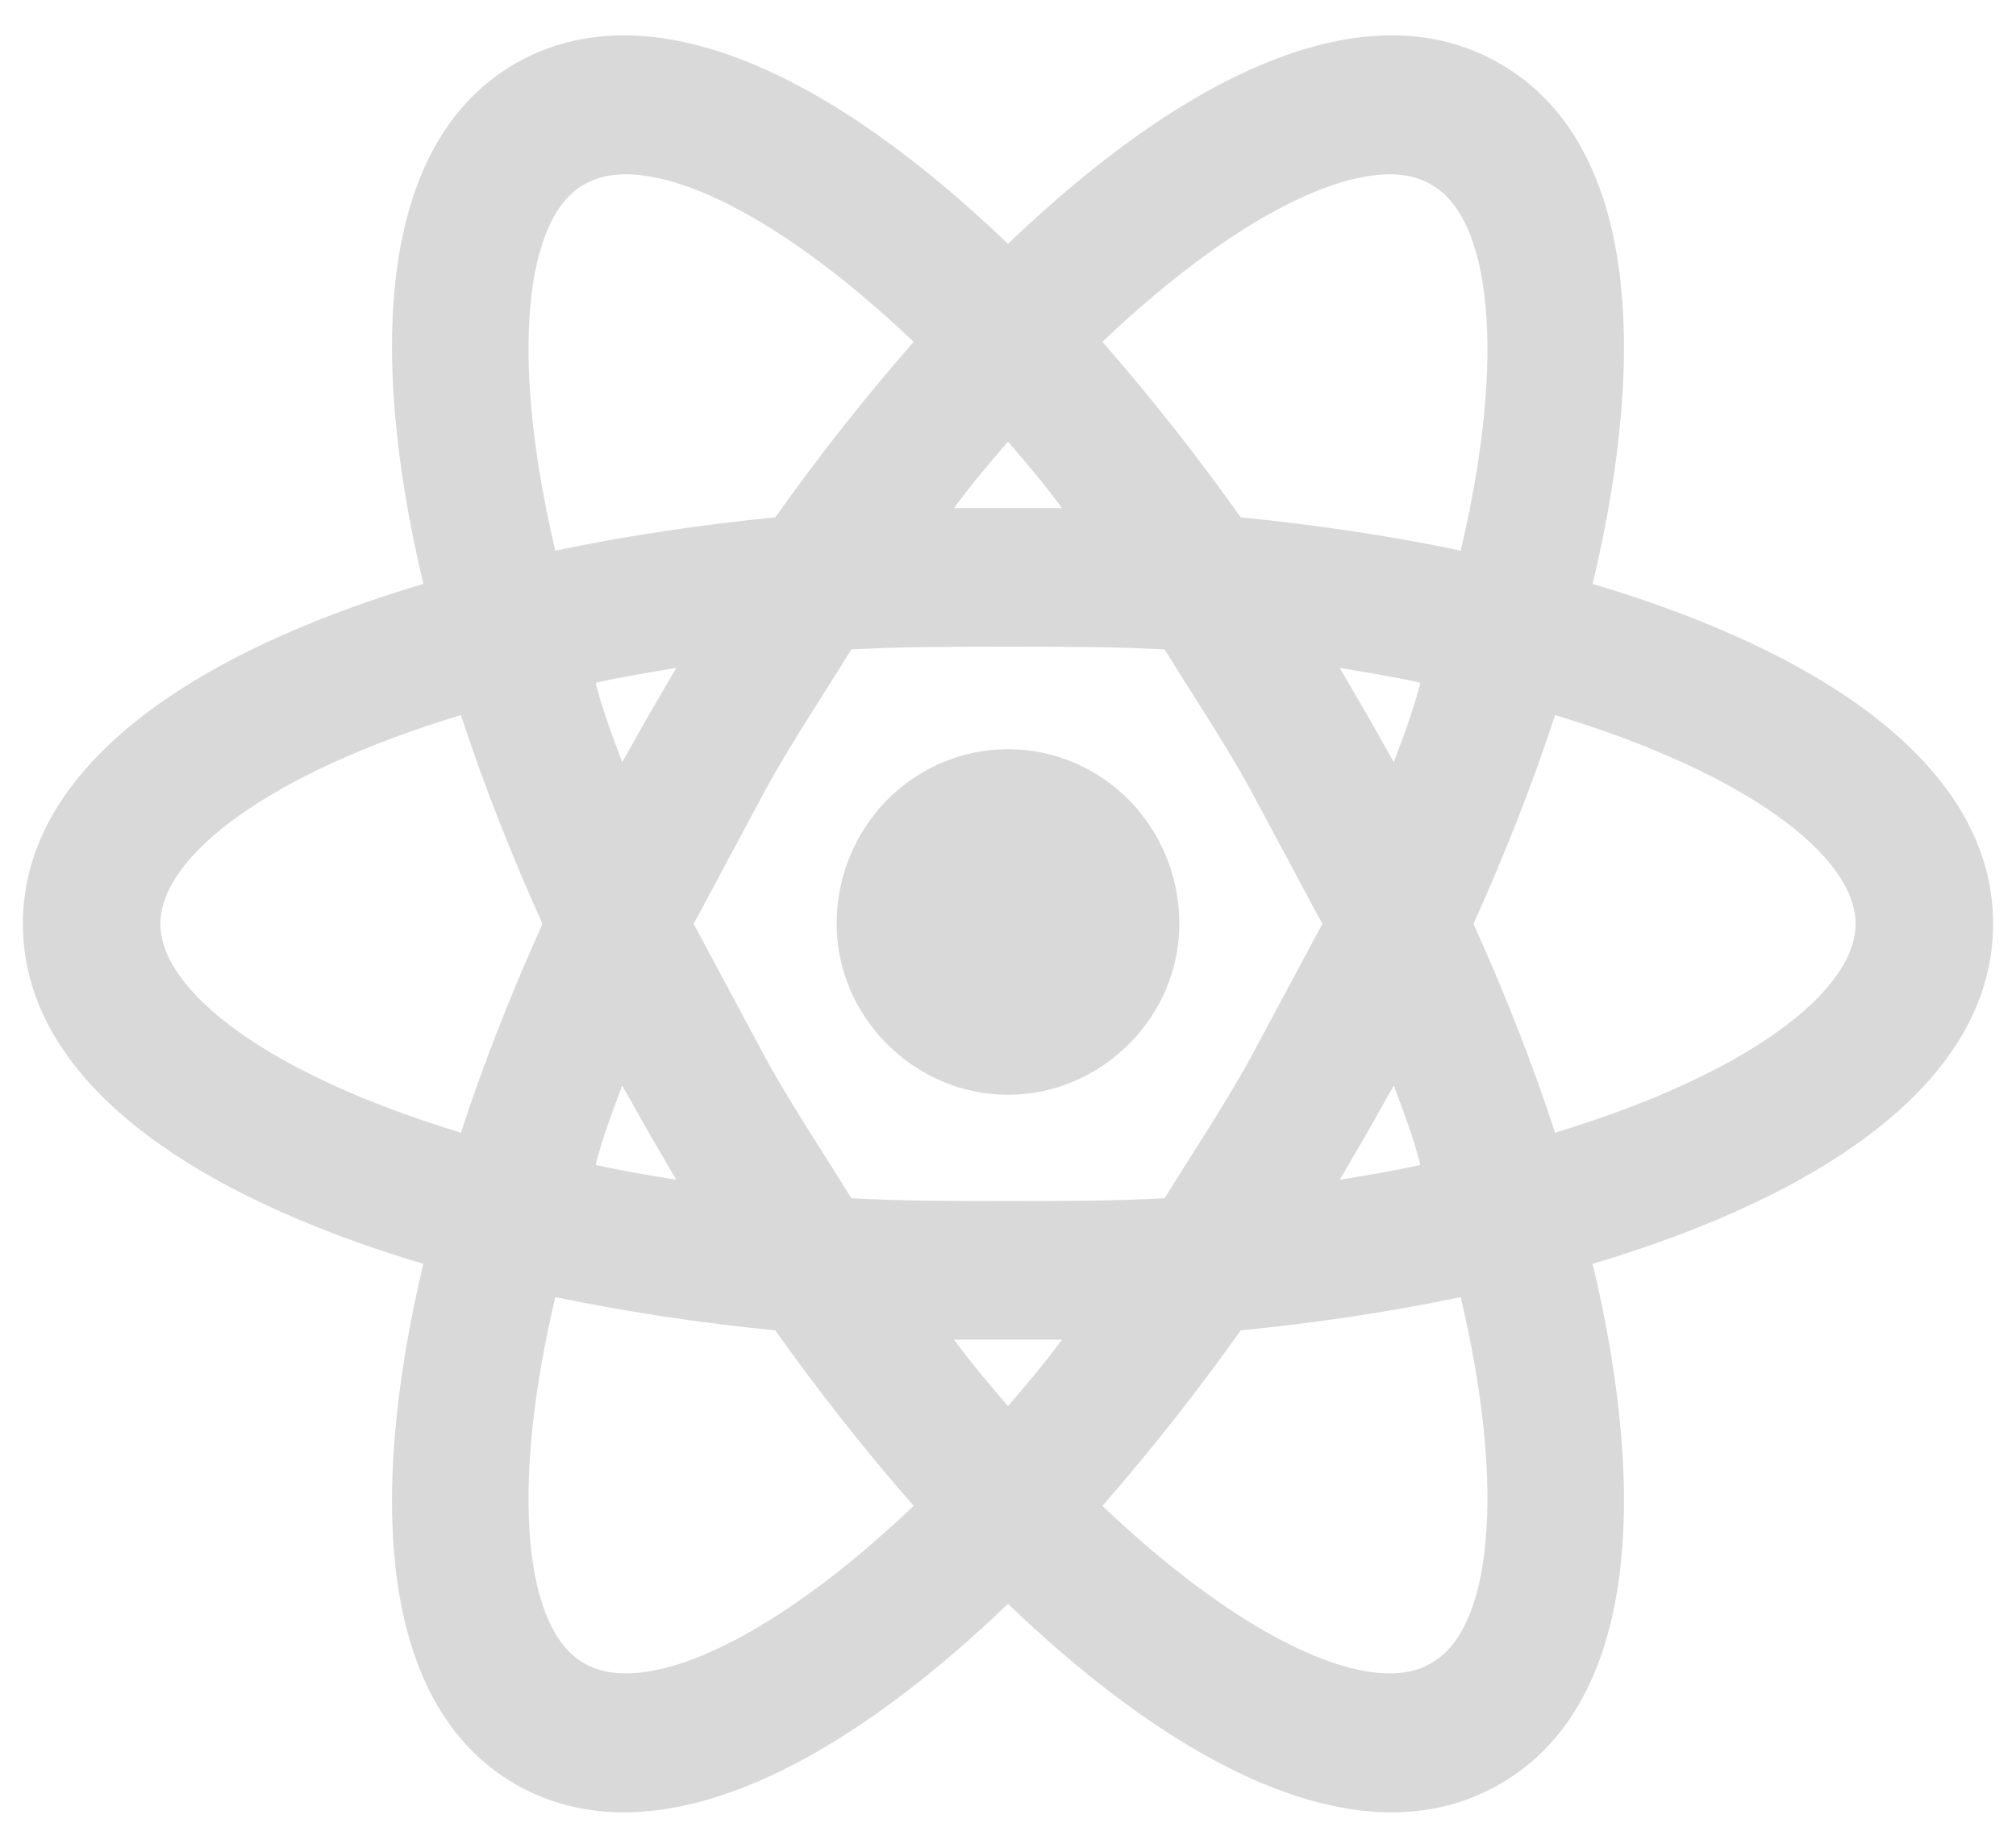 <svg width="36" height="33" viewBox="0 0 36 33" fill="none" xmlns="http://www.w3.org/2000/svg">
<path d="M18 13.381C19.686 13.381 21.06 14.767 21.06 16.5C21.06 18.15 19.686 19.552 18 19.552C16.315 19.552 14.94 18.15 14.94 16.5C14.94 14.767 16.315 13.381 18 13.381ZM10.424 29.7C11.455 30.327 13.713 29.37 16.315 26.895C15.464 25.921 14.629 24.865 13.844 23.76C12.525 23.632 11.214 23.433 9.916 23.166C9.082 26.697 9.393 29.122 10.424 29.7ZM11.585 20.229L11.111 19.387C10.931 19.866 10.751 20.344 10.636 20.806C11.078 20.905 11.569 20.988 12.076 21.07L11.585 20.229ZM22.287 18.975L23.613 16.5L22.287 14.025C21.796 13.15 21.273 12.375 20.798 11.599C19.915 11.55 18.982 11.55 18 11.55C17.018 11.55 16.085 11.55 15.202 11.599C14.727 12.375 14.204 13.15 13.713 14.025L12.387 16.5L13.713 18.975C14.204 19.849 14.727 20.625 15.202 21.4C16.085 21.45 17.018 21.45 18 21.45C18.982 21.45 19.915 21.45 20.798 21.4C21.273 20.625 21.796 19.849 22.287 18.975ZM18 7.887C17.689 8.25 17.362 8.629 17.035 9.075H18.965C18.638 8.629 18.311 8.25 18 7.887ZM18 25.113C18.311 24.75 18.638 24.37 18.965 23.925H17.035C17.362 24.37 17.689 24.75 18 25.113ZM25.56 3.3C24.546 2.673 22.287 3.63 19.686 6.105C20.536 7.078 21.371 8.134 22.156 9.24C23.498 9.372 24.824 9.57 26.084 9.834C26.918 6.303 26.607 3.877 25.56 3.3ZM24.415 12.771L24.889 13.612C25.069 13.134 25.249 12.655 25.364 12.193C24.922 12.094 24.431 12.012 23.924 11.929L24.415 12.771ZM26.787 1.138C29.193 2.524 29.455 6.171 28.44 10.428C32.596 11.665 35.591 13.711 35.591 16.5C35.591 19.288 32.596 21.334 28.44 22.572C29.455 26.829 29.193 30.476 26.787 31.861C24.398 33.248 21.142 31.663 18 28.644C14.858 31.663 11.602 33.248 9.196 31.861C6.807 30.476 6.546 26.829 7.56 22.572C3.404 21.334 0.409 19.288 0.409 16.5C0.409 13.711 3.404 11.665 7.56 10.428C6.546 6.171 6.807 2.524 9.196 1.138C11.602 -0.248 14.858 1.336 18 4.356C21.142 1.336 24.398 -0.248 26.787 1.138ZM26.313 16.5C26.869 17.737 27.36 18.975 27.769 20.229C31.206 19.189 33.136 17.704 33.136 16.5C33.136 15.295 31.206 13.81 27.769 12.771C27.36 14.025 26.869 15.262 26.313 16.5ZM9.687 16.5C9.131 15.262 8.64 14.025 8.231 12.771C4.795 13.81 2.864 15.295 2.864 16.5C2.864 17.704 4.795 19.189 8.231 20.229C8.64 18.975 9.131 17.737 9.687 16.5ZM24.415 20.229L23.924 21.07C24.431 20.988 24.922 20.905 25.364 20.806C25.249 20.344 25.069 19.866 24.889 19.387L24.415 20.229ZM19.686 26.895C22.287 29.37 24.546 30.327 25.56 29.7C26.607 29.122 26.918 26.697 26.084 23.166C24.824 23.43 23.498 23.628 22.156 23.76C21.371 24.865 20.536 25.921 19.686 26.895ZM11.585 12.771L12.076 11.929C11.569 12.012 11.078 12.094 10.636 12.193C10.751 12.655 10.931 13.134 11.111 13.612L11.585 12.771ZM16.315 6.105C13.713 3.63 11.455 2.673 10.424 3.3C9.393 3.877 9.082 6.303 9.916 9.834C11.214 9.566 12.525 9.368 13.844 9.24C14.629 8.134 15.464 7.078 16.315 6.105Z" fill="#D9D9D9"/>
</svg>
